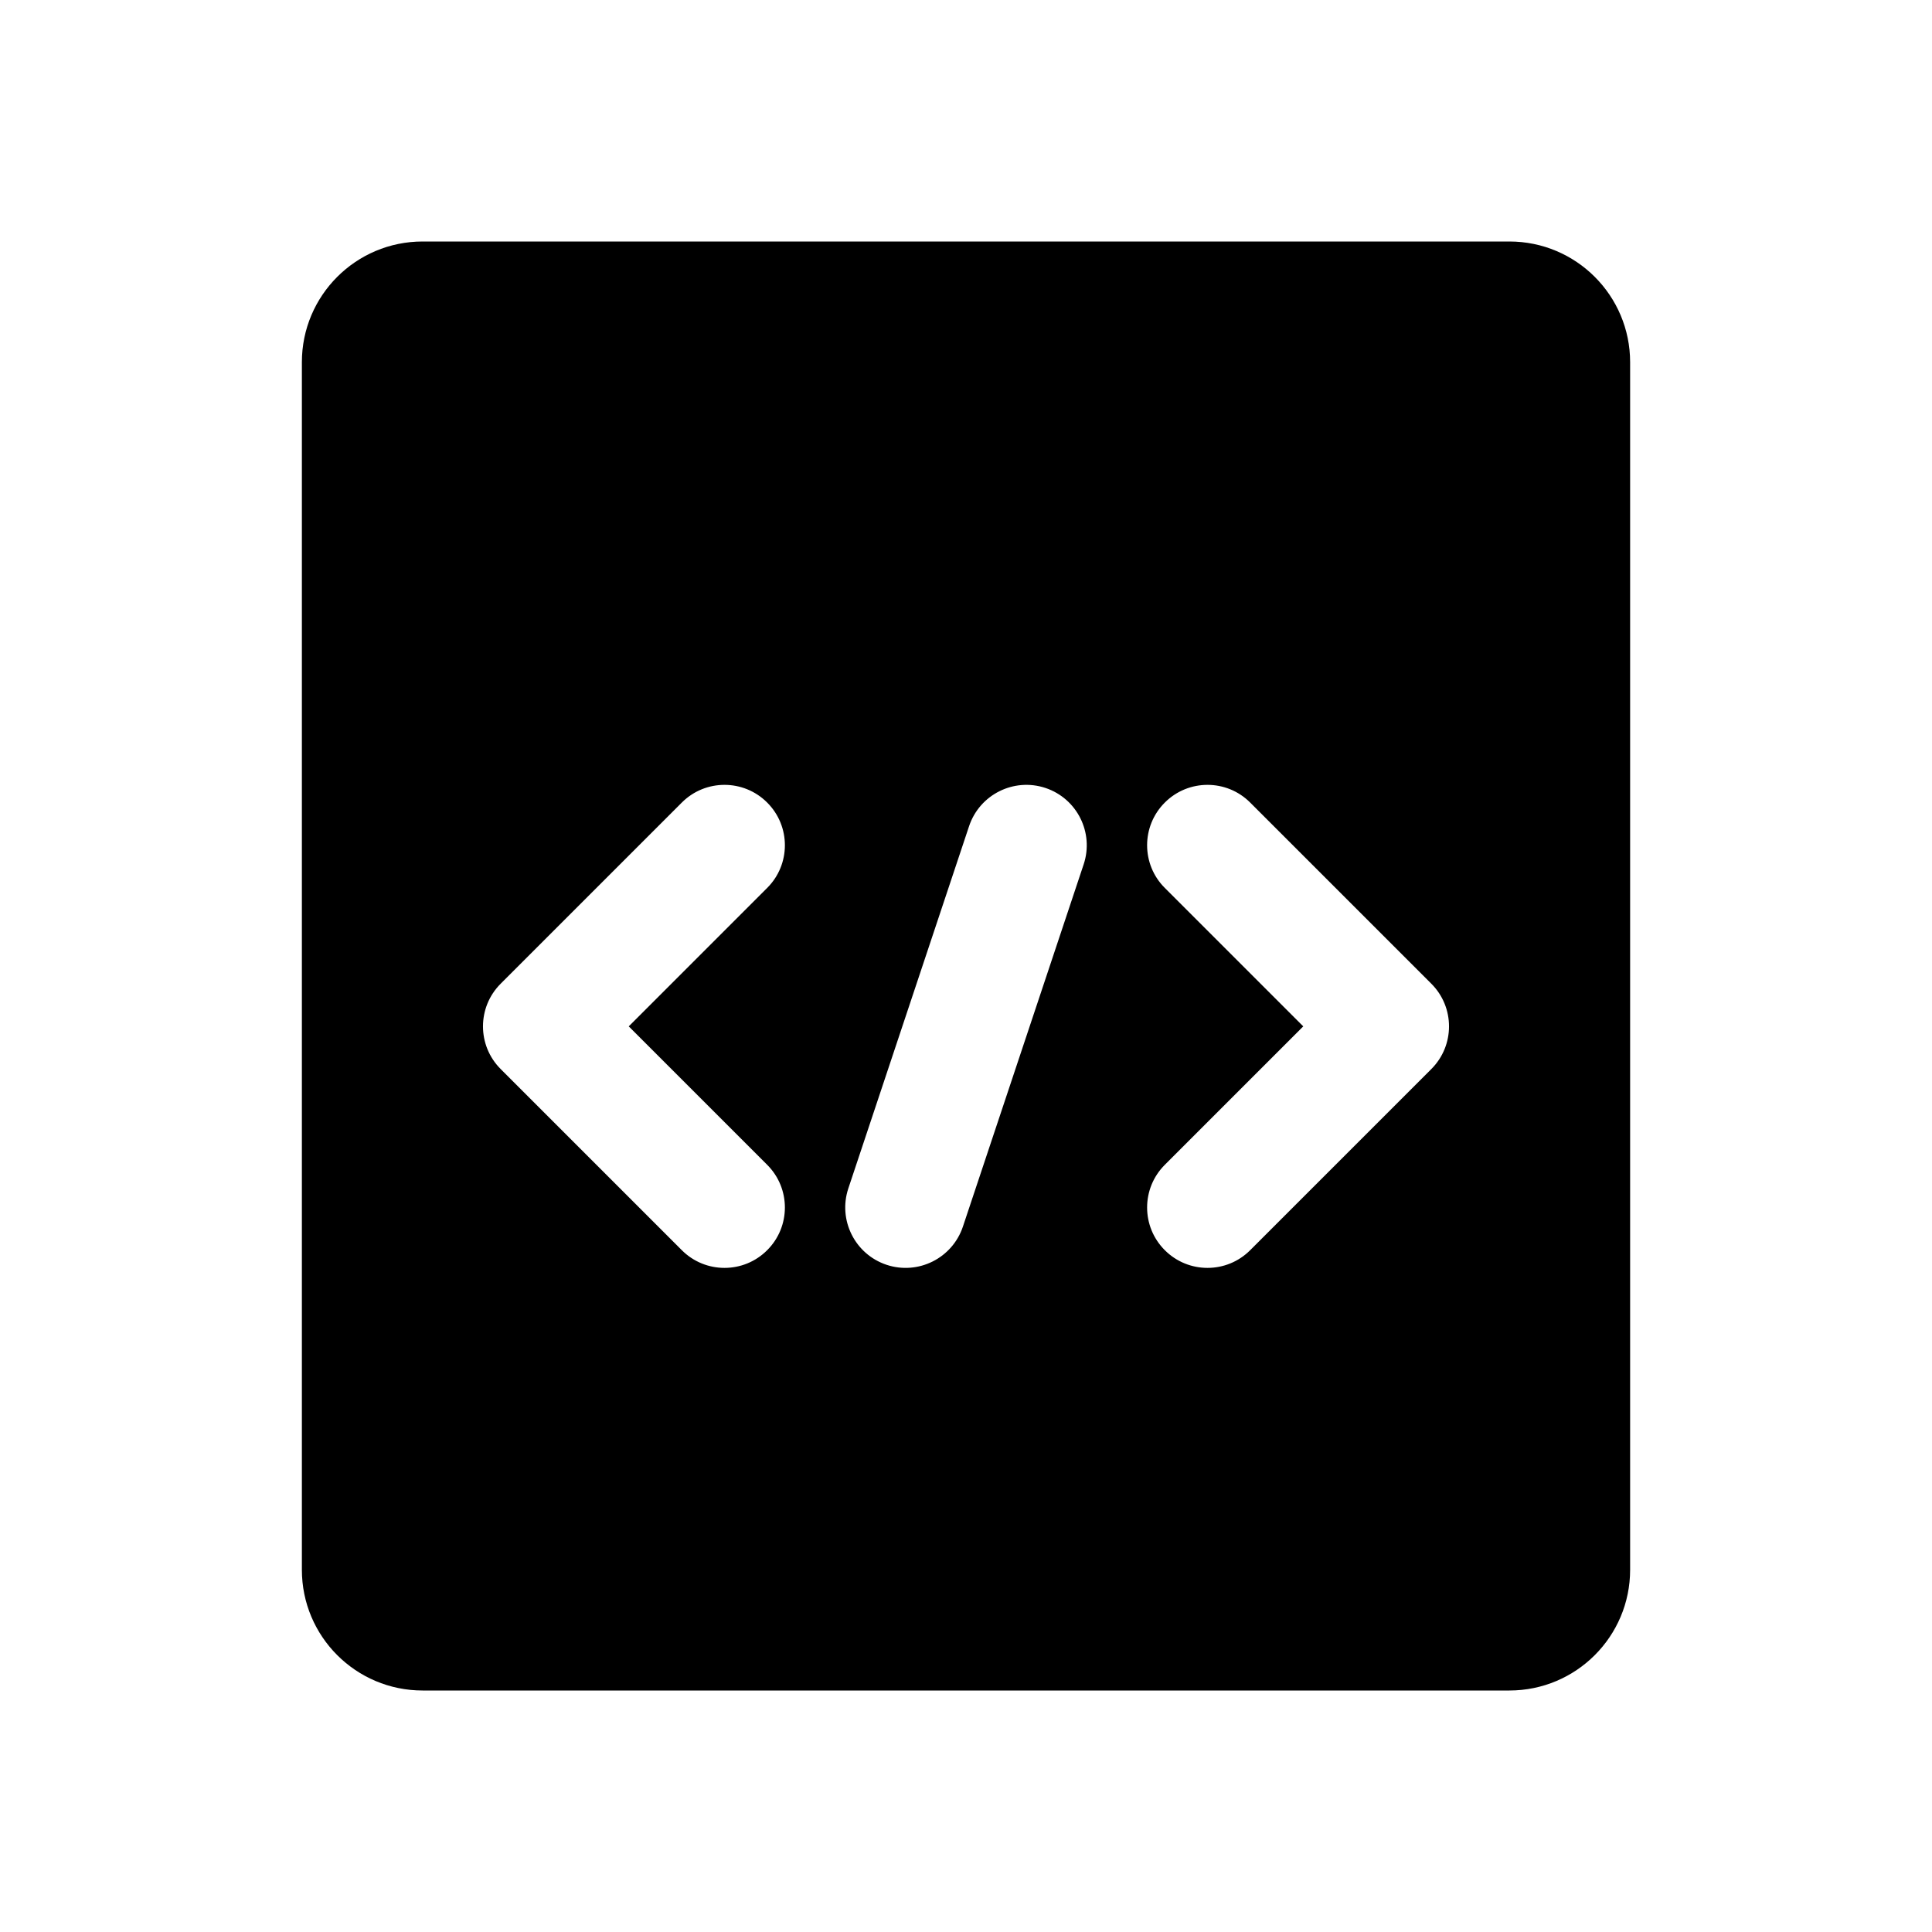 <svg width="32" height="32" viewBox="0 0 32 32" fill="none" xmlns="http://www.w3.org/2000/svg">
<path fill-rule="evenodd" clip-rule="evenodd" d="M7 4C5.895 4 5 4.895 5 6V26C5 27.105 5.895 28 7 28H25C26.105 28 27 27.105 27 26V6C27 4.895 26.105 4 25 4H7ZM12.707 14.707C13.098 14.317 13.098 13.683 12.707 13.293C12.317 12.902 11.683 12.902 11.293 13.293L8.293 16.293C7.902 16.683 7.902 17.317 8.293 17.707L11.293 20.707C11.683 21.098 12.317 21.098 12.707 20.707C13.098 20.317 13.098 19.683 12.707 19.293L10.414 17L12.707 14.707ZM19.293 13.293C18.902 13.683 18.902 14.317 19.293 14.707L21.586 17L19.293 19.293C18.902 19.683 18.902 20.317 19.293 20.707C19.683 21.098 20.317 21.098 20.707 20.707L23.707 17.707C24.098 17.317 24.098 16.683 23.707 16.293L20.707 13.293C20.317 12.902 19.683 12.902 19.293 13.293ZM17.949 14.316C18.123 13.792 17.84 13.226 17.316 13.051C16.792 12.877 16.226 13.16 16.051 13.684L14.051 19.684C13.877 20.208 14.16 20.774 14.684 20.949C15.208 21.123 15.774 20.84 15.949 20.316L17.949 14.316Z" fill="black"/>
</svg>
